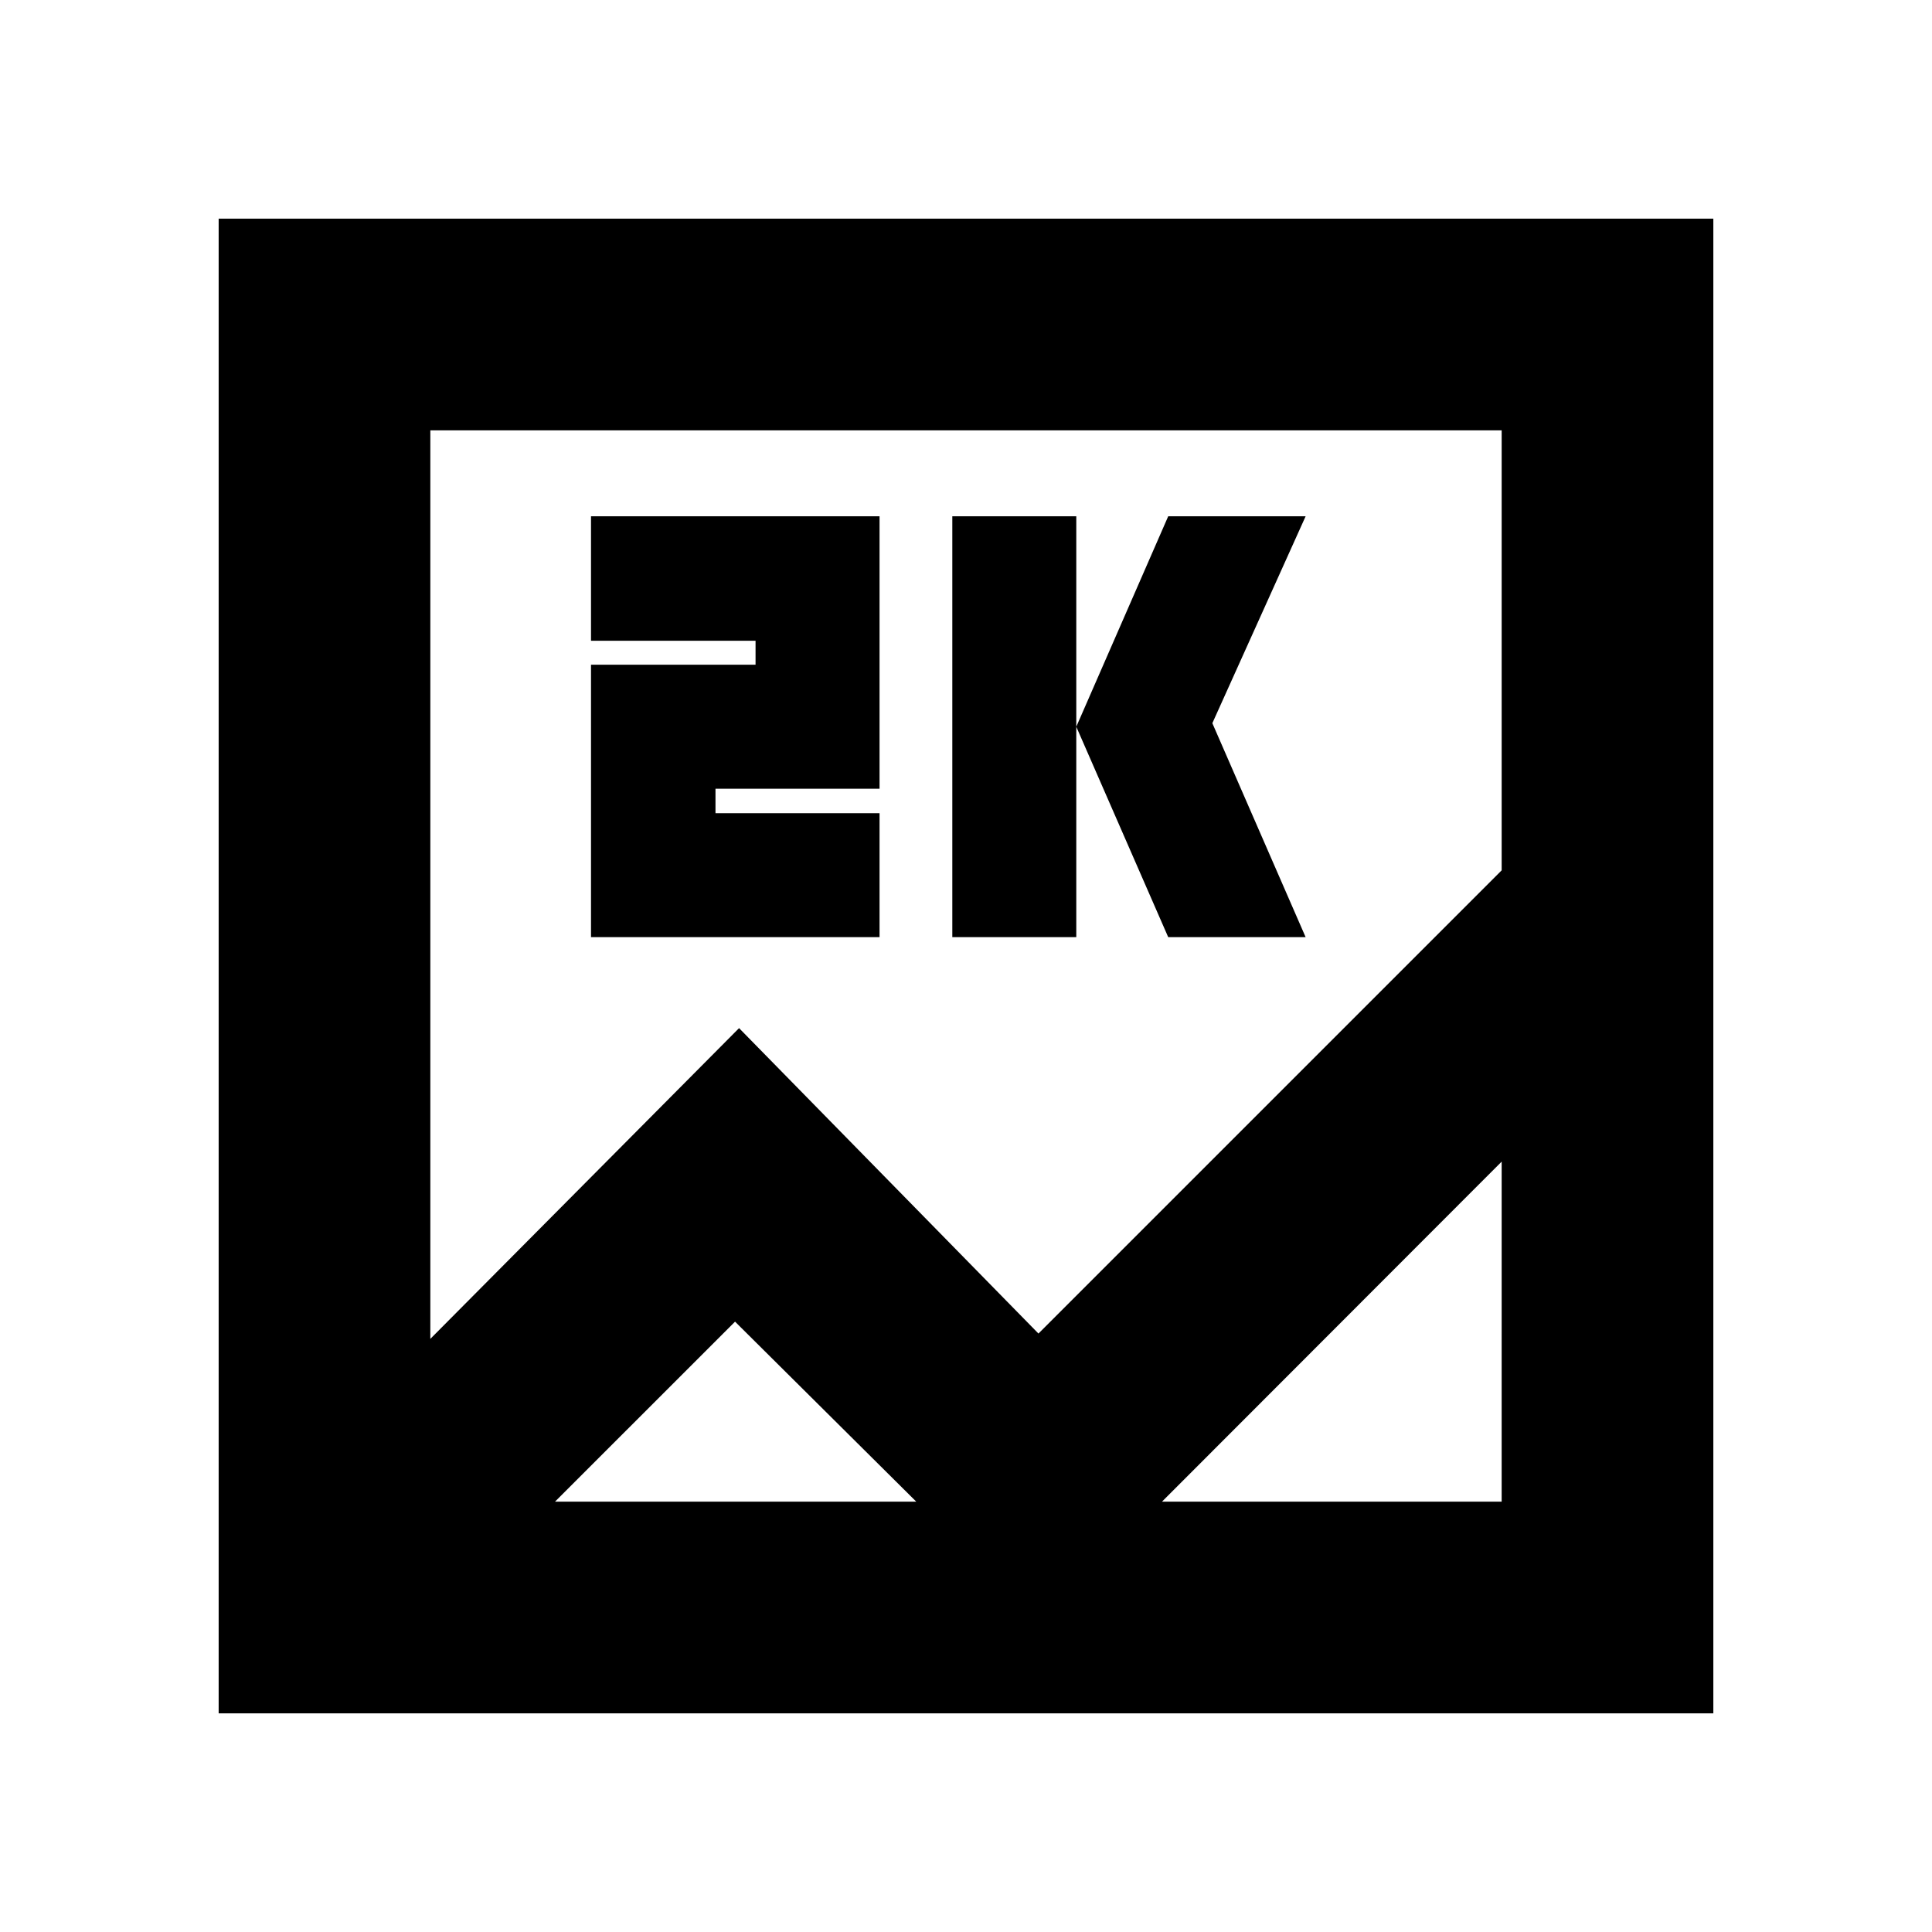 <svg xmlns="http://www.w3.org/2000/svg" height="20" viewBox="0 -960 960 960" width="20"><path d="M108.65-108.65v-742.7h742.7v742.7h-742.7Zm258.59-340.48L516-297.37l230.17-230.17v-218.63H213.83v451.45l153.41-154.41Zm105.96-45.2v-209.13h61.6v209.13h-61.6Zm107.28 0L534.8-598.89l45.68-104.57h68.28l-46.35 102.81 46.35 106.32h-68.28Zm-286.81 0V-629.7h81.76v-11.91h-81.76v-61.85h143.37v135.37h-81.52v12.16h81.52v61.6H293.67Zm71.57 191.05-89.46 89.45h470.39V-382.8l-229.6 229.84-151.33-150.32Zm-151.41 79.37v-522.26 522.26Z"/></svg>